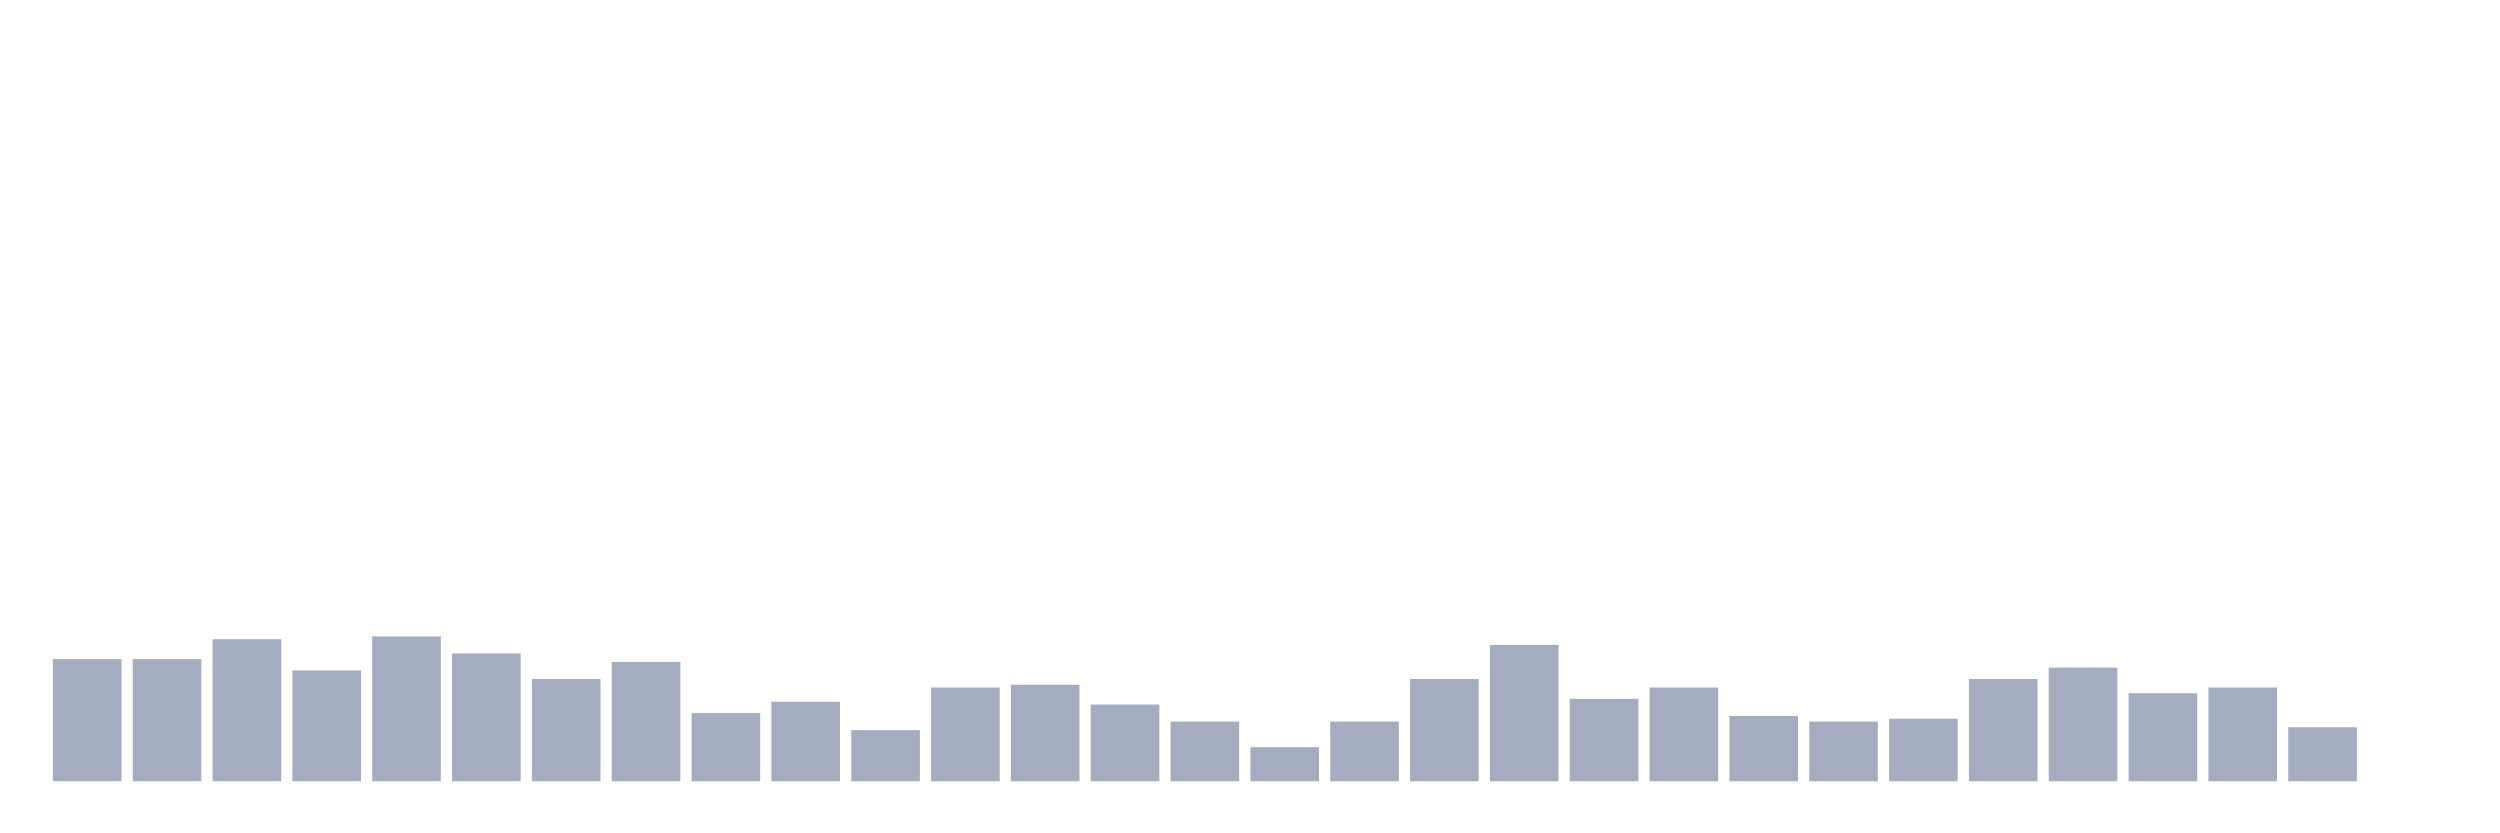 <svg xmlns="http://www.w3.org/2000/svg" viewBox="0 0 480 160"><g transform="translate(10,10)"><rect class="bar" x="0.153" width="13.175" y="116.548" height="23.452" fill="rgb(164,173,192)"></rect><rect class="bar" x="15.482" width="13.175" y="116.548" height="23.452" fill="rgb(164,173,192)"></rect><rect class="bar" x="30.81" width="13.175" y="112.73" height="27.27" fill="rgb(164,173,192)"></rect><rect class="bar" x="46.138" width="13.175" y="118.729" height="21.271" fill="rgb(164,173,192)"></rect><rect class="bar" x="61.466" width="13.175" y="112.184" height="27.816" fill="rgb(164,173,192)"></rect><rect class="bar" x="76.794" width="13.175" y="115.457" height="24.543" fill="rgb(164,173,192)"></rect><rect class="bar" x="92.123" width="13.175" y="120.365" height="19.635" fill="rgb(164,173,192)"></rect><rect class="bar" x="107.451" width="13.175" y="117.093" height="22.907" fill="rgb(164,173,192)"></rect><rect class="bar" x="122.779" width="13.175" y="126.91" height="13.09" fill="rgb(164,173,192)"></rect><rect class="bar" x="138.107" width="13.175" y="124.729" height="15.271" fill="rgb(164,173,192)"></rect><rect class="bar" x="153.436" width="13.175" y="130.183" height="9.817" fill="rgb(164,173,192)"></rect><rect class="bar" x="168.764" width="13.175" y="122.002" height="17.998" fill="rgb(164,173,192)"></rect><rect class="bar" x="184.092" width="13.175" y="121.456" height="18.544" fill="rgb(164,173,192)"></rect><rect class="bar" x="199.42" width="13.175" y="125.274" height="14.726" fill="rgb(164,173,192)"></rect><rect class="bar" x="214.748" width="13.175" y="128.546" height="11.454" fill="rgb(164,173,192)"></rect><rect class="bar" x="230.077" width="13.175" y="133.455" height="6.545" fill="rgb(164,173,192)"></rect><rect class="bar" x="245.405" width="13.175" y="128.546" height="11.454" fill="rgb(164,173,192)"></rect><rect class="bar" x="260.733" width="13.175" y="120.365" height="19.635" fill="rgb(164,173,192)"></rect><rect class="bar" x="276.061" width="13.175" y="113.821" height="26.179" fill="rgb(164,173,192)"></rect><rect class="bar" x="291.39" width="13.175" y="124.183" height="15.817" fill="rgb(164,173,192)"></rect><rect class="bar" x="306.718" width="13.175" y="122.002" height="17.998" fill="rgb(164,173,192)"></rect><rect class="bar" x="322.046" width="13.175" y="127.456" height="12.544" fill="rgb(164,173,192)"></rect><rect class="bar" x="337.374" width="13.175" y="128.546" height="11.454" fill="rgb(164,173,192)"></rect><rect class="bar" x="352.702" width="13.175" y="128.001" height="11.999" fill="rgb(164,173,192)"></rect><rect class="bar" x="368.031" width="13.175" y="120.365" height="19.635" fill="rgb(164,173,192)"></rect><rect class="bar" x="383.359" width="13.175" y="118.184" height="21.816" fill="rgb(164,173,192)"></rect><rect class="bar" x="398.687" width="13.175" y="123.092" height="16.908" fill="rgb(164,173,192)"></rect><rect class="bar" x="414.015" width="13.175" y="122.002" height="17.998" fill="rgb(164,173,192)"></rect><rect class="bar" x="429.344" width="13.175" y="129.637" height="10.363" fill="rgb(164,173,192)"></rect><rect class="bar" x="444.672" width="13.175" y="140" height="0" fill="rgb(164,173,192)"></rect></g></svg>
